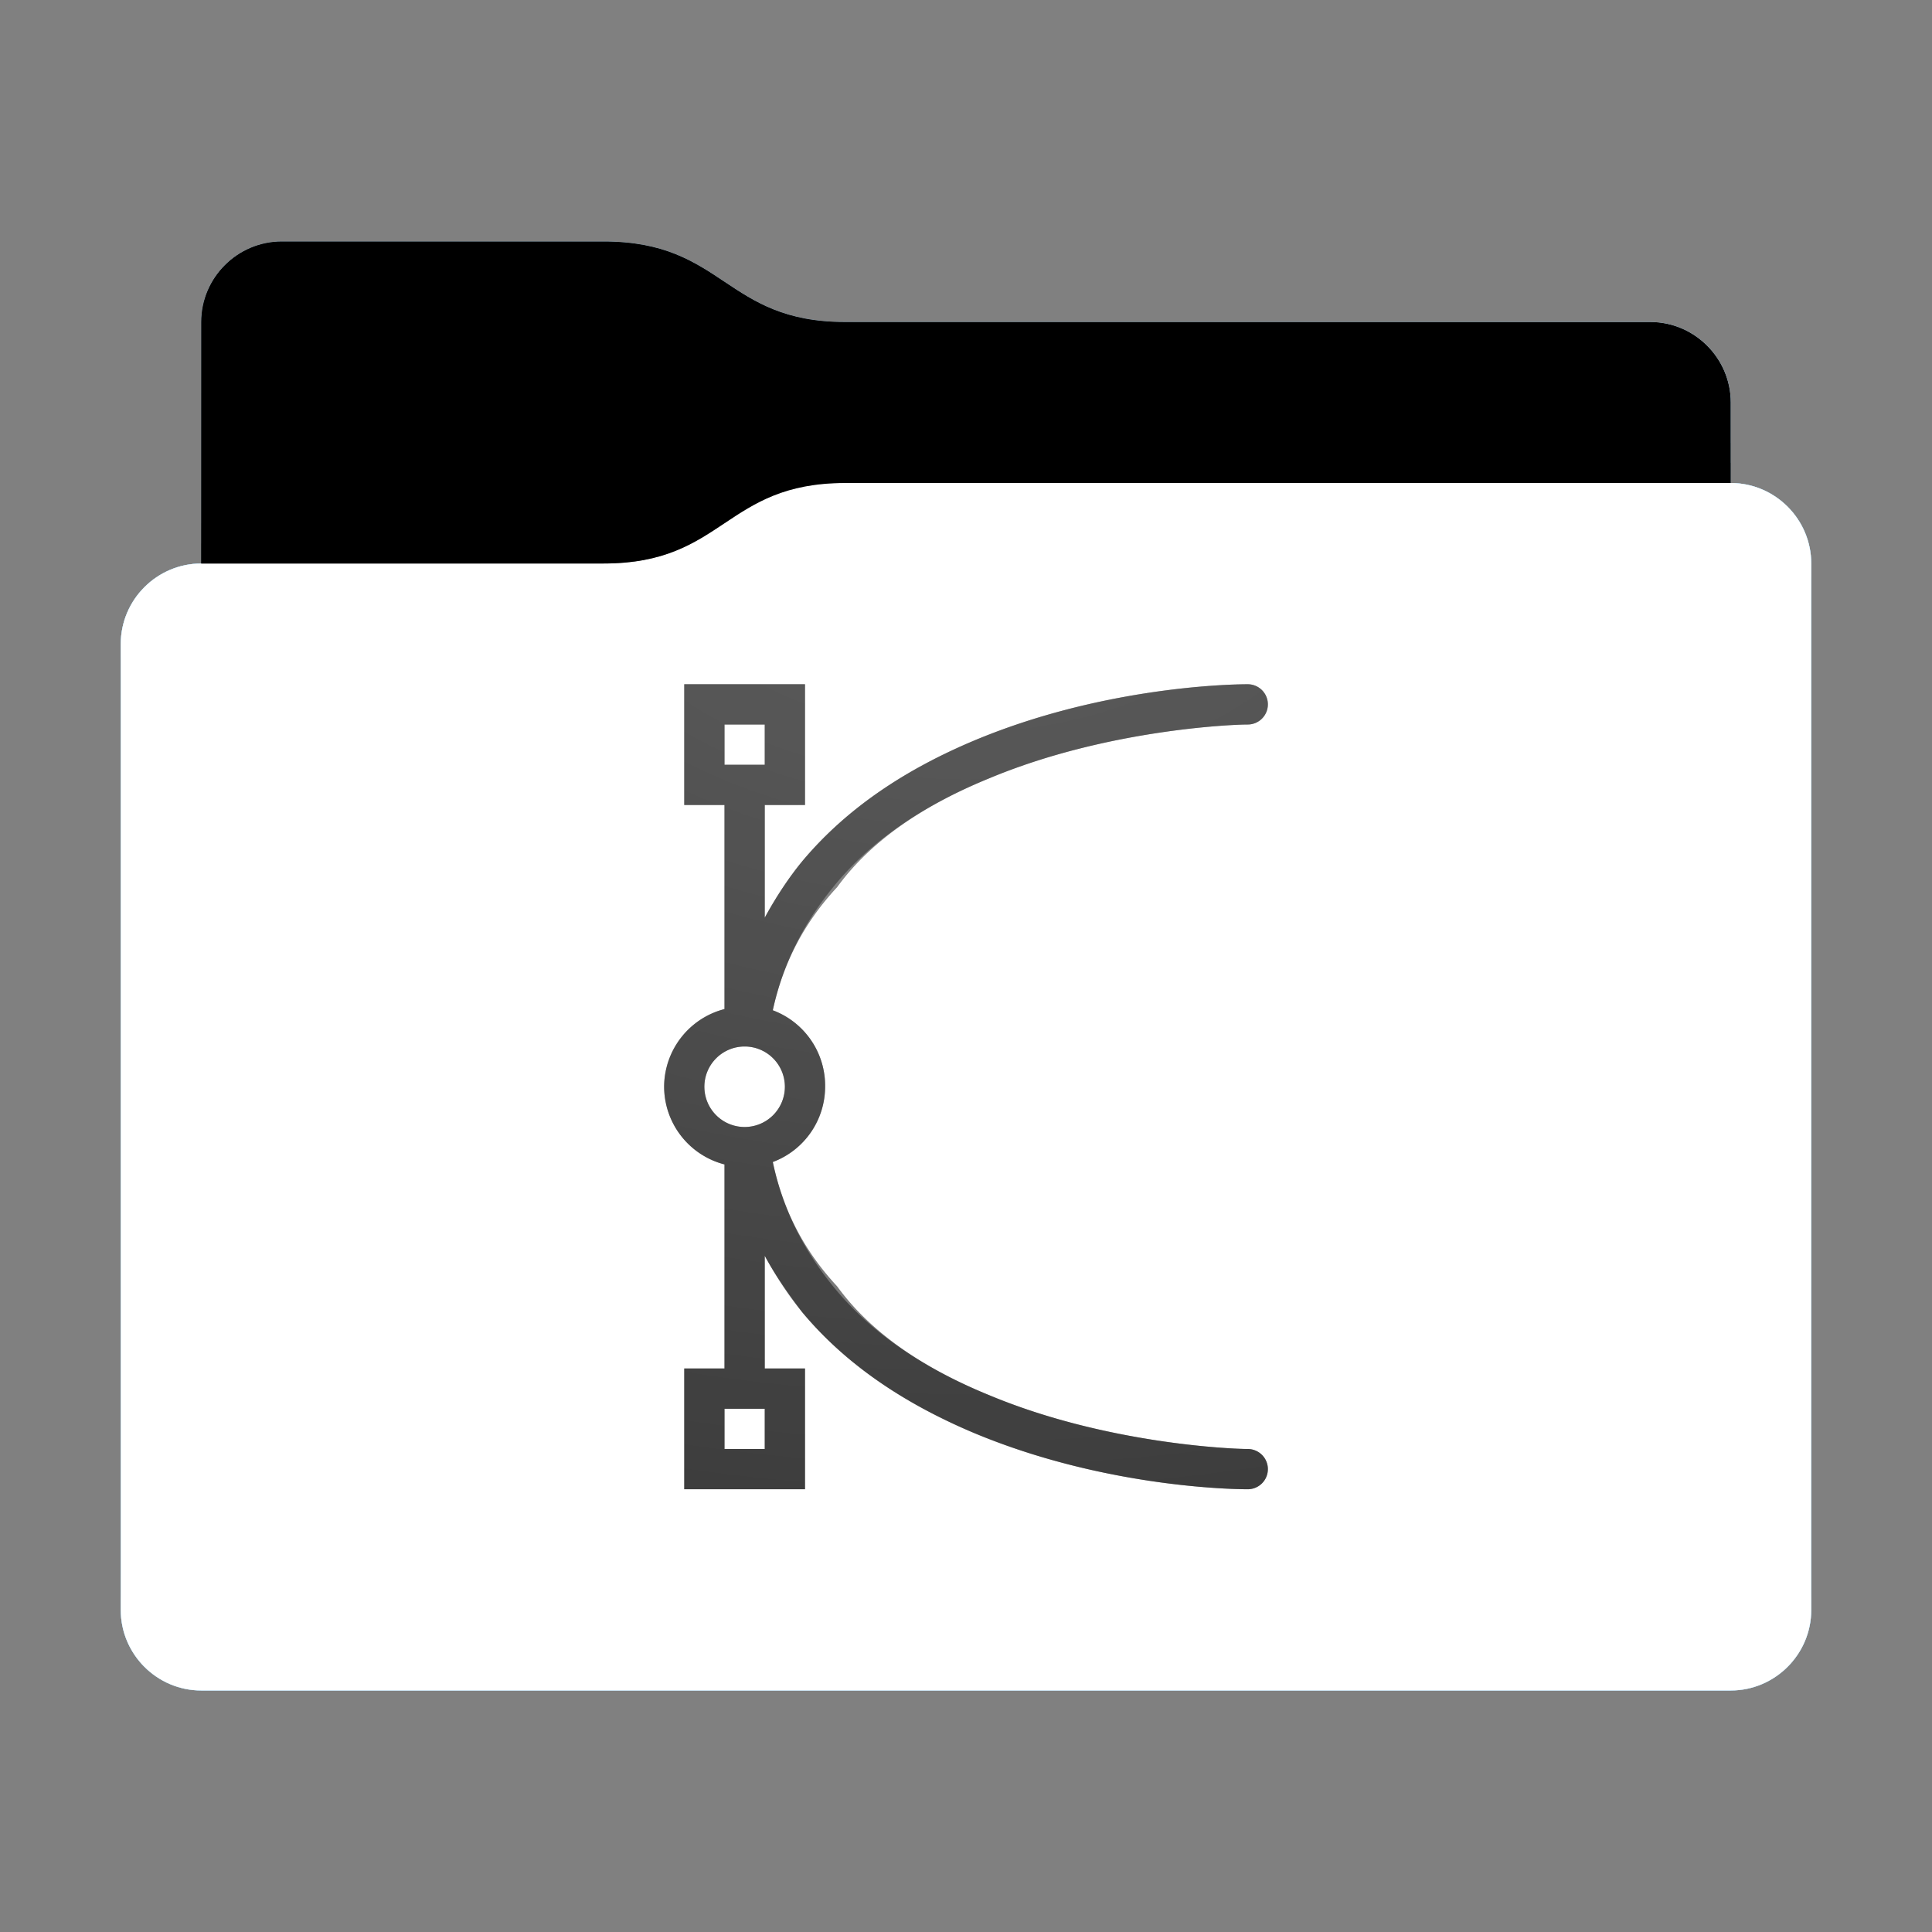 <svg height="48" version="1.1" width="48" xmlns="http://www.w3.org/2000/svg" xmlns:svg="http://www.w3.org/2000/svg" xmlns:xlink="http://www.w3.org/1999/xlink">
<rect width="100%" height="100%" fill="#808080" stroke="none"/>
<defs id="primary-definitions">
<style id="current-color-scheme" type="text/css">
      .ColorScheme-Text           { color:#fff; }
      .ColorScheme-Background     { color:#111; }
      .ColorScheme-Highlight      { color:#3daefd; }
      .ColorScheme-ViewBackground { color:#000; }
      .ColorScheme-PositiveText   { color:#27ae60; }
      .ColorScheme-NeutralText    { color:#f67400; }
      .ColorScheme-NegativeText   { color:#da4453; }
    </style>
<style id="extended-color-scheme" type="text/css">
      .ExScheme-Black     { color:#3e3e3e; }
      .ExScheme-White     { color:#fcfcfc; }
      .ExScheme-Grey-1    { color:#cfd5d5; }
      .ExScheme-Grey-2    { color:#909c9c; }
      .ExScheme-Grey-3    { color:#536161; }
      .ExScheme-Red-1     { color:#ffafa5; }
      .ExScheme-Red-2     { color:#bf4231; }
      .ExScheme-Red-3     { color:#4d2f2b; }
      .ExScheme-Green-1   { color:#abf9c7; }
      .ExScheme-Green-2   { color:#3bb566; }
      .ExScheme-Green-3   { color:#377d50; }
      .ExScheme-Blue-1    { color:#abdaf9; }
      .ExScheme-Blue-2    { color:#3daefd; }
      .ExScheme-Blue-3    { color:#2b3c4d; }
      .ExScheme-Yellow-1  { color:#faffa5; }
      .ExScheme-Yellow-2  { color:#cac726; }
      .ExScheme-Yellow-3  { color:#4b4d2b; }
      .ExScheme-Orange-1  { color:#ffdaa5; }
      .ExScheme-Orange-2  { color:#ff9701; }
      .ExScheme-Orange-3  { color:#4d372b; }
      .ExScheme-Brown-1   { color:#e9d6bb; }
      .ExScheme-Brown-2   { color:#997657; }
      .ExScheme-Brown-3   { color:#433a35; }
      .ExScheme-Purple-1  { color:#e2abf9; }
      .ExScheme-Purple-2  { color:#b401ff; }
      .ExScheme-Purple-3  { color:#432b4d; }
      .ExScheme-Cyan-1    { color:#b2f2e6; }
      .ExScheme-Cyan-2    { color:#31bfa6; }
      .ExScheme-Cyan-3    { color:#2b4d47; }
      .ExScheme-Magenta-1 { color:#f8a6d8; }
      .ExScheme-Magenta-2 { color:#f00091; }
      .ExScheme-Magenta-3 { color:#770048; }
    </style>
<linearGradient id="ueR">
<stop offset="0"/>
<stop offset="1" stop-opacity="0"/>
</linearGradient>
<linearGradient id="ueS">
<stop offset="0" stop-color="#fff"/>
<stop offset="1" stop-color="#fff" stop-opacity="0"/>
</linearGradient>
<style class="toggle-enable-crease" type="text/css">
        .folder-crease { display: none; }
    </style><style class="toggle-manilla-folders" type="text/css">
        .folder-manilla { display: none; }
    </style><radialGradient cx=".5" cy="0" id="ueT" r="1" xlink:href="#ueS"/><linearGradient id="ueU" xlink:href="#ueR" y1="1" y2=".5"/><path d="M 7,6 C 5.9,6 5,6.9 5,8 v 2 4 c -1.1,0 -2,.9 -2,2 v 24 c 0,1.1 .9,2 2,2 h 38 c 1.1,0 2,-.9 2,-2 V 25 16 14 c 0,-1.1 -.9,-2 -2,-2 V 10 C 43,8.9 42.1,8 41,8 H 21 C 18,8 18,6 15,6 Z" id="ueV"></path><path d="M 7,6 C 5.9,6 5,6.9 5,8 v 2 4 h 10 c 3,0 3,-2 6,-2 H 43 V 10 C 43,8.9 42.1,8 41,8 H 21 C 18,8 18,6 15,6 Z" id="ueW"></path></defs>
<g id="content" transform="translate(0,0)"><use class="folder-manilla ExScheme-Brown-1" fill="currentColor" href="#ueV"></use><use class="toggle-manilla-folders ColorScheme-Highlight" fill="currentColor" href="#ueV" id="primary-color"></use><use class="ColorScheme-Text" fill="currentColor" href="#ueV" opacity=".1"></use><g id="emblem" transform="translate(12,15)"><g transform="translate(1,1)">
<path class="ColorScheme-Background" d="M 5 2 L 5 5 L 6 5 L 6 10.07 A 2 2 0 0 0 4.5 12 A 2 2 0 0 0 6 13.93 L 6 19 L 5 19 L 5 22 L 8 22 L 8 19 L 7 19 L 7 16.2 C 7.27 16.7 7.6 17.2 7.93 17.6 C 9.1 19 10.63 19.94 12.2 20.6 C 15.3 21.9 18.4 22 19 22 A 0.5 0.5 0 0 0 19.5 21.5 A 0.5 0.5 0 0 0 19 21 C 18.6 21 15.46 20.87 12.57 19.66 C 11.1 19.06 9.7 18.2 8.8 16.96 C 8 16.1 7.46 15.1 7.2 13.87 A 2 2 0 0 0 8.5 12 A 2 2 0 0 0 7.2 10.1 C 7.46 8.9 8 7.9 8.8 7.04 C 9.7 5.8 11.1 4.94 12.57 4.34 C 15.46 3.13 18.6 3 19 3 A 0.5 0.5 0 0 0 19.5 2.5 A 0.5 0.5 0 0 0 19 2 C 18.4 2 15.3 2.1 12.2 3.4 C 10.63 4.06 9.1 5 7.93 6.4 C 7.6 6.8 7.27 7.3 7 7.8 L 7 5 L 8 5 L 8 2 L 5 2 z M 6 3 L 7 3 L 7 4 L 6 4 L 6 3 z M 6.5 11 A 1 1 0 0 1 7.5 12 A 1 1 0 0 1 6.5 13 A 1 1 0 0 1 5.5 12 A 1 1 0 0 1 6.5 11 z M 6 20 L 7 20 L 7 21 L 6 21 L 6 20 z " fill="currentColor" opacity=".6" transform="translate(-1,-1)"/>
<path class="ColorScheme-Background" d="M 4,1 V 4 H 5 V 9.07 A 2,2 0 0 0 3.5,11 2,2 0 0 0 5,12.93 V 18 H 4 v 3 H 7 V 18 H 6 v -2.8 c .27,.5 .6,.96 .93,1.4 1.16,1.4 2.7,2.34 4.26,3 C 14.3,20.9 17.4,21 18,21 A 0.5,0.5 0 0 0 18.5,20.5 0.5,0.5 0 0 0 18,20 C 17.6,20 14.46,19.87 11.57,18.66 10.1,18.06 8.7,17.2 7.7,15.96 7,15.1 6.46,14.1 6.2,12.87 A 2,2 0 0 0 7.5,11 2,2 0 0 0 6.2,9.1 C 6.46,7.9 7,6.9 7.7,6.04 8.7,4.8 10.1,3.94 11.57,3.34 14.46,2.13 17.6,2 18,2 A 0.5,0.5 0 0 0 18.5,1.5 0.5,0.5 0 0 0 18,1 C 17.4,1 14.3,1.1 11.2,2.4 9.63,3.06 8.1,4 6.93,5.4 6.6,5.8 6.27,6.3 6,6.8 V 4 H 7 V 1 Z M 5,2 H 6 V 3 H 5 Z m 0.5,8 a 1,1 0 0 1 1,1 1,1 0 0 1 -1,1 1,1 0 0 1 -1,-1 1,1 0 0 1 1,-1 z M 5,19 h 1 v 1 H 5 Z" fill="currentColor" opacity=".6"/>
</g></g><use href="#ueW" opacity=".4"></use><use class="toggle-flat-design" fill="url(#ueU)" href="#ueW" opacity=".1"></use><path class="toggle-flat-design" d="m 21,12 c -3,0 -3,2 -6,2 H 5 c -1.1,0 -2,.9 -2,2 v 24 c 0,1.1 .9,2 2,2 h 38 c 1.1,0 2,-.9 2,-2 V 25 16 14 c 0,-1.1 -.9,-2 -2,-2 z" fill="url(#ueT)" opacity=".2"/><path class="folder-crease " d="m 3,33 v 1 H 9.5 C 9.8,34 10,33.8 10,33.5 10,33.2 9.8,33 9.5,33 Z m 35.5,0 c -.3,0 -0.5,.2 -0.5,0.5 0,.3 .2,0.5 0.5,0.5 H 45 v -1 z" opacity=".4"/><path class="ColorScheme-Text" d="m 3,39 v 1 c 0,1.1 .9,2 2,2 h 38 c 1.1,0 2,-.9 2,-2 v -1 c 0,1.1 -.9,2 -2,2 H 5 C 3.9,41 3,40.1 3,39 Z" fill="currentColor" opacity=".1"/><path class="ColorScheme-Text" d="M 3,39.5 V 40 c 0,1.1 .9,2 2,2 h 38 c 1.1,0 2,-.9 2,-2 v -0.5 c 0,1.1 -.9,2 -2,2 H 5 c -1.1,0 -2,-.9 -2,-2 z" fill="currentColor" opacity=".2"/><path d="m 21,12 c -3,0 -3,2 -6,2 H 5 c -1.1,0 -2,.9 -2,2 v 1 c 0,-1.1 .9,-2 2,-2 h 10 c 3,0 3,-2 6,-2 h 22 c 1.1,0 2,.9 2,2 v -1 c 0,-1.1 -.9,-2 -2,-2 z" fill="#fff" opacity=".1"/><path d="m 21,12 c -3,0 -3,2 -6,2 H 5 c -1.1,0 -2,.9 -2,2 v 0.5 c 0,-1.1 .9,-2 2,-2 h 10 c 3,0 3,-2 6,-2 h 22 c 1.1,0 2,.9 2,2 V 14 c 0,-1.1 -.9,-2 -2,-2 z" fill="#fff" opacity=".2"/><path d="m 21,11 c -3,0 -3,2 -6,2 H 5 v 1 h 10 c 3,0 3,-2 6,-2 h 22 v -1 z" opacity=".1"/><path d="m 21,11.5 c -3,0 -3,2 -6,2 H 5 V 14 h 10 c 3,0 3,-2 6,-2 h 22 v -0.5 z" opacity=".2"/></g>
</svg>